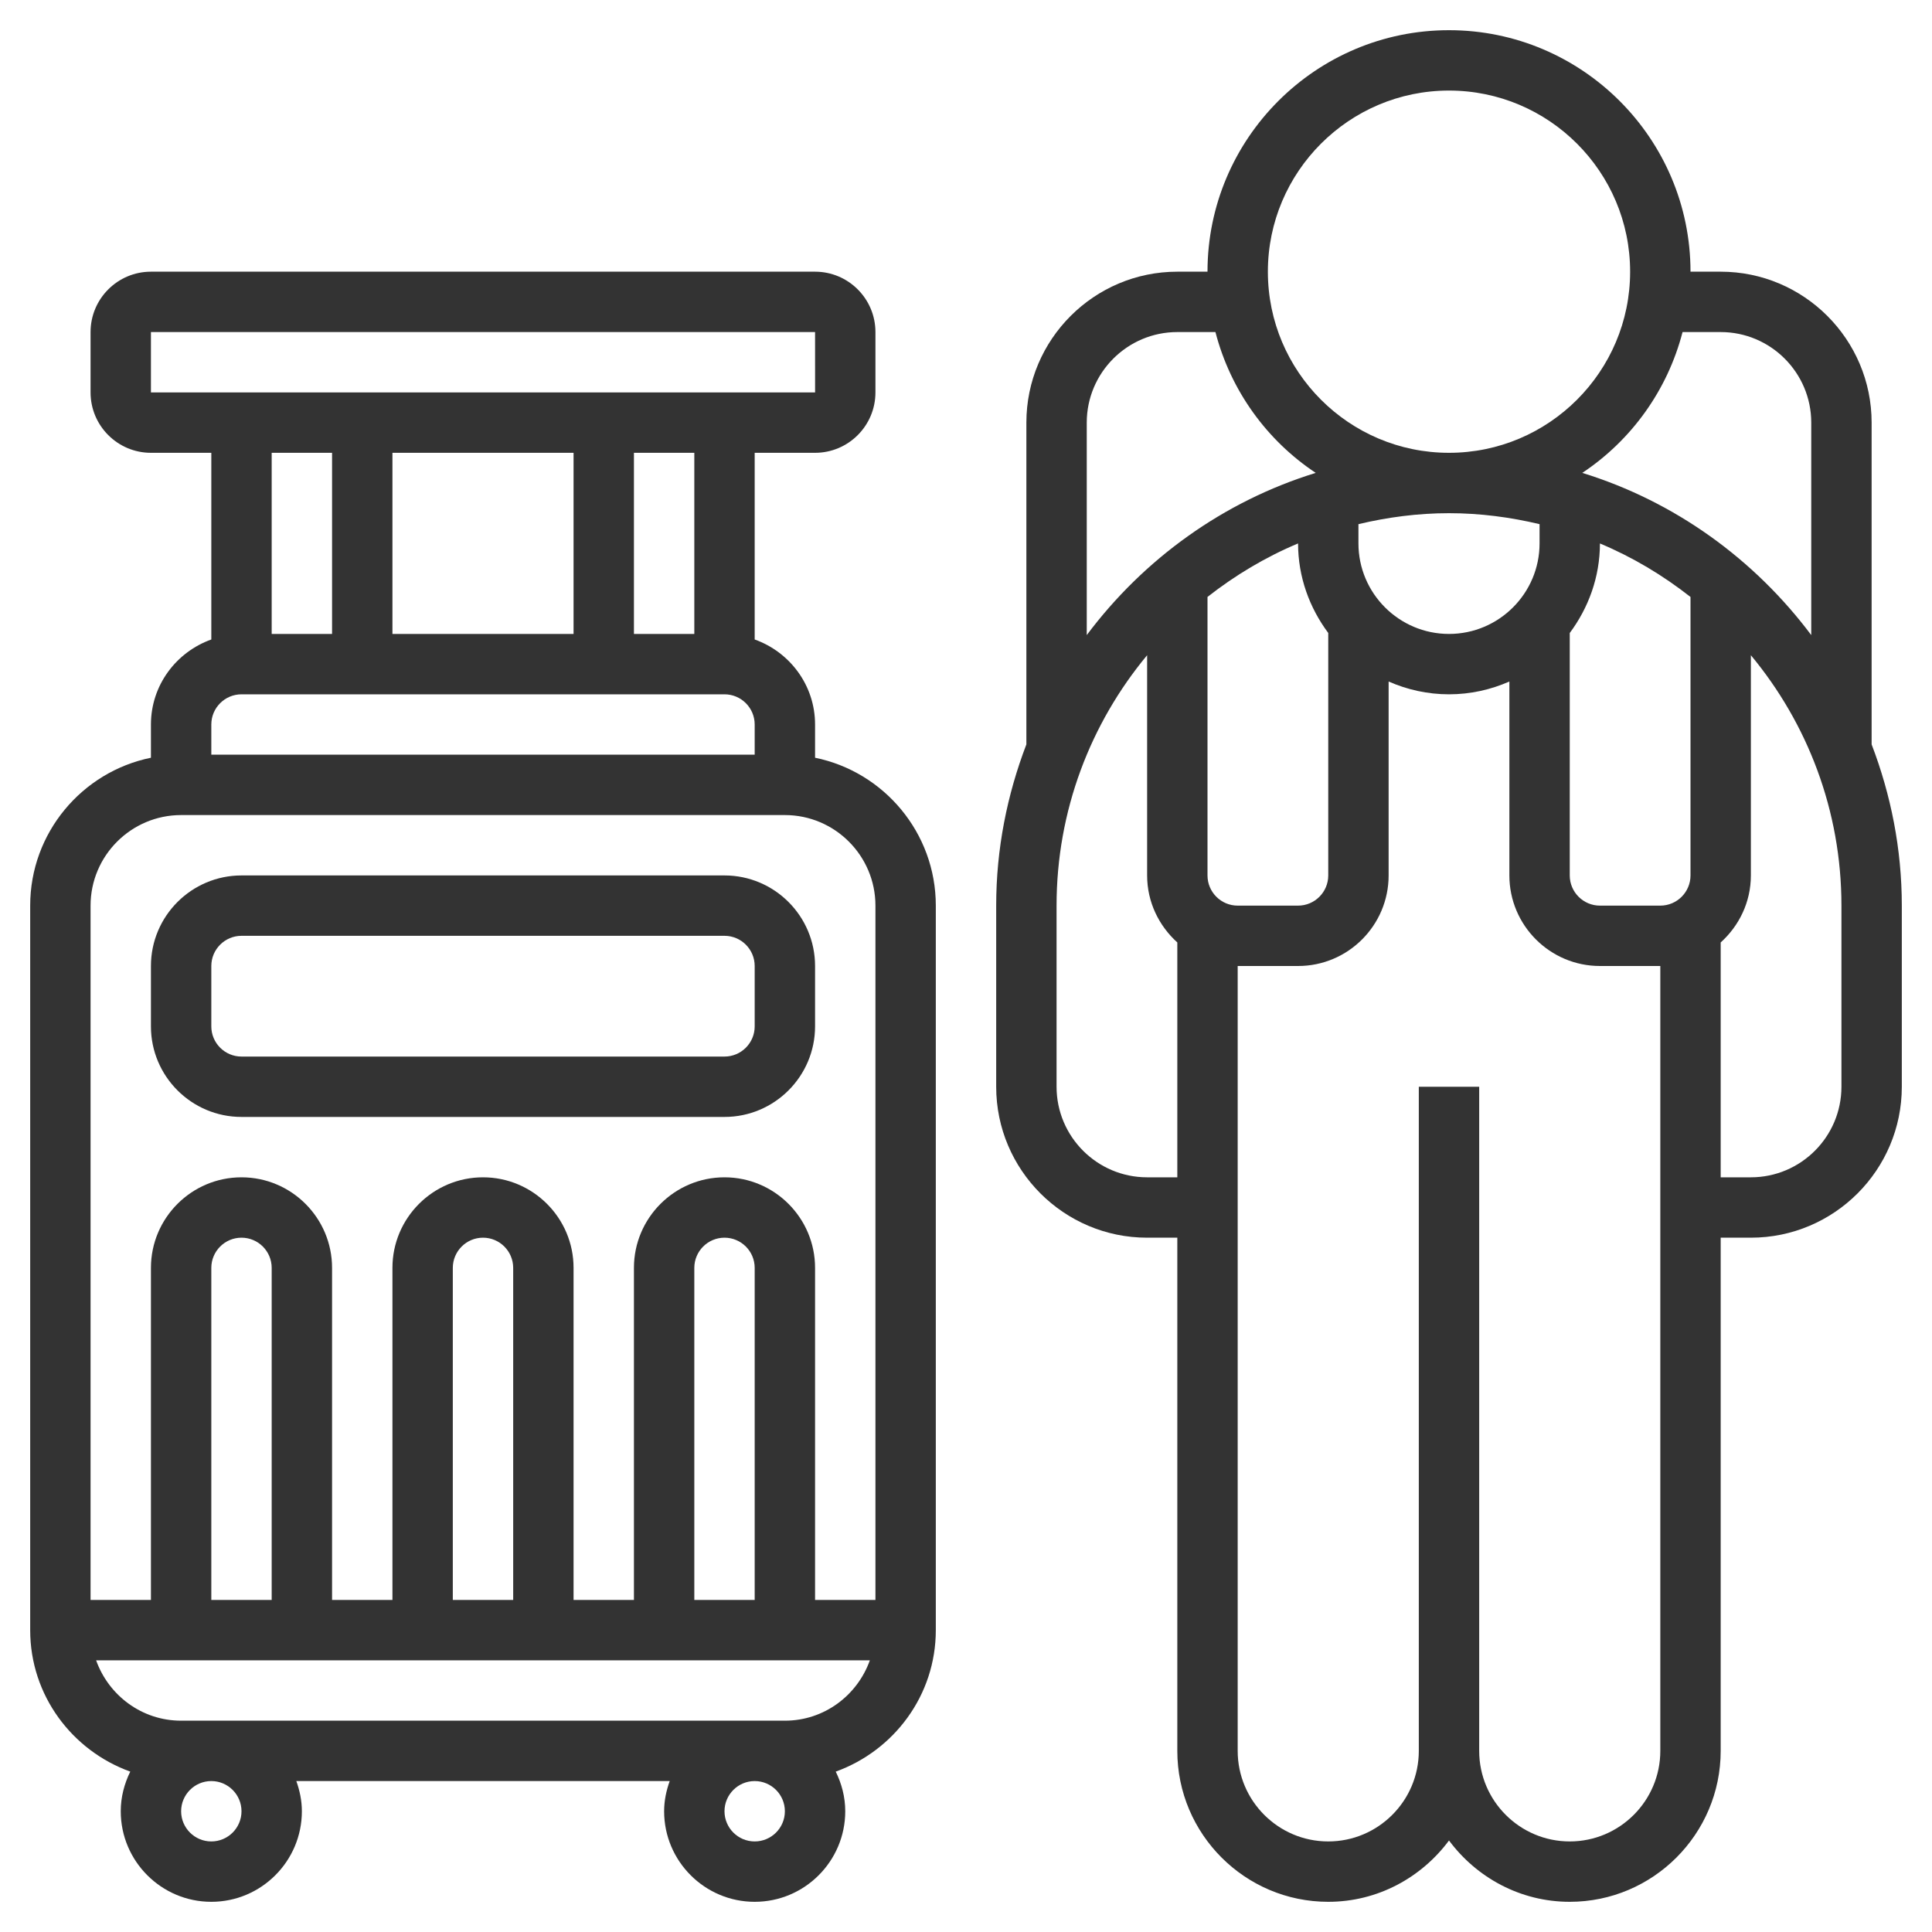 <svg width="144" height="144" viewBox="0 0 144 144" fill="none" xmlns="http://www.w3.org/2000/svg">
<g id="luggage 1">
<path id="Vector" d="M60.75 56.477V54C60.75 51.071 58.862 48.596 56.25 47.664V33.75H60.75C63.232 33.75 65.25 31.732 65.25 29.25V24.75C65.25 22.268 63.232 20.25 60.75 20.25H11.25C8.768 20.25 6.75 22.268 6.75 24.75V29.25C6.75 31.732 8.768 33.75 11.25 33.75H15.75V47.664C13.138 48.596 11.25 51.071 11.25 54V56.477C6.122 57.521 2.25 62.066 2.25 67.5V121.5C2.25 126.367 5.375 130.482 9.709 132.046C9.27 132.941 9 133.936 9 135C9 138.721 12.028 141.75 15.75 141.75C19.471 141.75 22.5 138.721 22.5 135C22.5 134.208 22.338 133.456 22.086 132.75H49.916C49.662 133.456 49.5 134.208 49.5 135C49.5 138.721 52.529 141.75 56.25 141.75C59.971 141.75 63 138.721 63 135C63 133.936 62.73 132.941 62.291 132.046C66.625 130.482 69.75 126.367 69.75 121.5V67.5C69.75 62.066 65.878 57.521 60.75 56.477ZM51.75 47.25H47.25V33.75H51.75V47.25ZM42.75 33.75V47.25H29.25V33.75H42.75ZM11.25 24.75H60.75L60.752 29.25H11.25V24.75ZM24.75 33.75V47.25H20.25V33.75H24.75ZM18 51.75H54C55.24 51.75 56.25 52.758 56.25 54V56.25H15.75V54C15.75 52.758 16.76 51.75 18 51.75ZM13.5 60.75H15.75H56.25H58.5C62.221 60.75 65.25 63.779 65.25 67.5V119.25H60.75V94.5C60.75 90.778 57.721 87.75 54 87.75C50.279 87.75 47.25 90.778 47.25 94.5V119.25H42.75V94.5C42.75 90.778 39.721 87.75 36 87.75C32.279 87.75 29.25 90.778 29.25 94.5V119.25H24.75V94.5C24.75 90.778 21.721 87.75 18 87.75C14.278 87.75 11.25 90.778 11.25 94.5V119.25H6.75V67.5C6.75 63.779 9.778 60.75 13.5 60.75ZM56.25 119.25H51.75V94.5C51.75 93.258 52.76 92.25 54 92.25C55.24 92.25 56.25 93.258 56.25 94.5V119.25ZM38.25 119.25H33.75V94.5C33.75 93.258 34.76 92.25 36 92.25C37.24 92.25 38.25 93.258 38.25 94.5V119.25ZM20.25 119.25H15.75V94.5C15.75 93.258 16.76 92.25 18 92.25C19.24 92.25 20.25 93.258 20.25 94.5V119.25ZM18 135C18 136.242 16.99 137.25 15.75 137.25C14.51 137.25 13.5 136.242 13.5 135C13.5 133.758 14.51 132.75 15.75 132.75C16.99 132.75 18 133.758 18 135ZM56.25 137.25C55.01 137.25 54 136.242 54 135C54 133.758 55.01 132.75 56.25 132.75C57.49 132.75 58.5 133.758 58.5 135C58.5 136.242 57.49 137.25 56.25 137.25ZM58.5 128.25H13.5C10.57 128.25 8.095 126.362 7.164 123.75H64.834C63.904 126.362 61.429 128.25 58.5 128.25Z" fill="#333333"/>
<path id="Vector_2" d="M18 83.25H54C57.721 83.25 60.75 80.222 60.75 76.5V72C60.75 68.278 57.721 65.25 54 65.25H18C14.278 65.25 11.25 68.278 11.25 72V76.5C11.25 80.222 14.278 83.25 18 83.25ZM15.75 72C15.75 70.758 16.76 69.75 18 69.75H54C55.24 69.75 56.25 70.758 56.25 72V76.5C56.25 77.742 55.24 78.75 54 78.75H18C16.76 78.75 15.75 77.742 15.75 76.5V72Z" fill="#333333"/>
<path id="Vector_3" d="M139.5 55.483V31.5C139.5 25.297 134.453 20.25 128.25 20.25H126C126 10.325 117.925 2.25 108 2.25C98.075 2.25 90 10.325 90 20.25H87.75C81.547 20.25 76.5 25.297 76.5 31.5V55.483C75.069 59.222 74.25 63.263 74.25 67.5V81C74.25 87.203 79.297 92.25 85.5 92.25H87.75V130.5C87.75 136.703 92.797 141.75 99 141.75C102.692 141.75 105.948 139.937 108 137.18C110.052 139.937 113.308 141.75 117 141.75C123.203 141.75 128.25 136.703 128.25 130.5V92.25H130.5C136.703 92.25 141.75 87.203 141.75 81V67.5C141.75 63.263 140.931 59.222 139.5 55.483ZM128.25 24.75C131.972 24.75 135 27.779 135 31.5V47.336C130.768 41.684 124.835 37.375 117.934 35.246C121.581 32.823 124.281 29.102 125.408 24.75H128.25ZM126 65.25C126 66.492 124.99 67.5 123.75 67.5H119.25C118.01 67.5 117 66.492 117 65.25V47.18C118.393 45.308 119.248 43.013 119.25 40.507C121.689 41.526 123.948 42.883 126 44.494V65.25ZM90 65.25V44.492C92.052 42.883 94.311 41.526 96.75 40.505C96.752 43.011 97.605 45.306 99 47.178V65.25C99 66.492 97.99 67.5 96.75 67.5H92.25C91.01 67.5 90 66.492 90 65.25ZM101.25 40.5V39.067C103.421 38.551 105.674 38.25 108 38.25C110.326 38.25 112.579 38.551 114.75 39.067V40.5C114.75 44.221 111.722 47.25 108 47.25C104.278 47.25 101.25 44.221 101.25 40.5ZM108 6.75C115.445 6.75 121.5 12.805 121.5 20.25C121.5 27.695 115.445 33.75 108 33.75C100.555 33.75 94.5 27.695 94.5 20.25C94.5 12.805 100.555 6.75 108 6.75ZM81 31.5C81 27.779 84.028 24.75 87.75 24.75H90.592C91.719 29.102 94.417 32.823 98.066 35.246C91.165 37.375 85.232 41.681 81 47.336V31.5ZM85.5 87.75C81.778 87.75 78.75 84.722 78.75 81V67.5C78.75 60.41 81.288 53.906 85.5 48.836V65.25C85.5 67.237 86.38 69.007 87.75 70.245V87.75H85.5ZM123.75 130.5C123.75 134.221 120.722 137.25 117 137.25C113.278 137.25 110.25 134.221 110.25 130.5V81H105.75V130.5C105.75 134.221 102.722 137.25 99 137.25C95.278 137.25 92.25 134.221 92.25 130.5V72H96.75C100.472 72 103.5 68.972 103.5 65.25V50.796C104.882 51.404 106.398 51.75 108 51.75C109.602 51.75 111.118 51.404 112.5 50.796V65.25C112.5 68.972 115.528 72 119.25 72H123.75V130.5ZM137.25 81C137.25 84.722 134.222 87.75 130.5 87.75H128.25V70.245C129.62 69.01 130.5 67.237 130.5 65.25V48.836C134.712 53.906 137.25 60.41 137.25 67.5V81Z" fill="#333333"/>
</g>
</svg>
